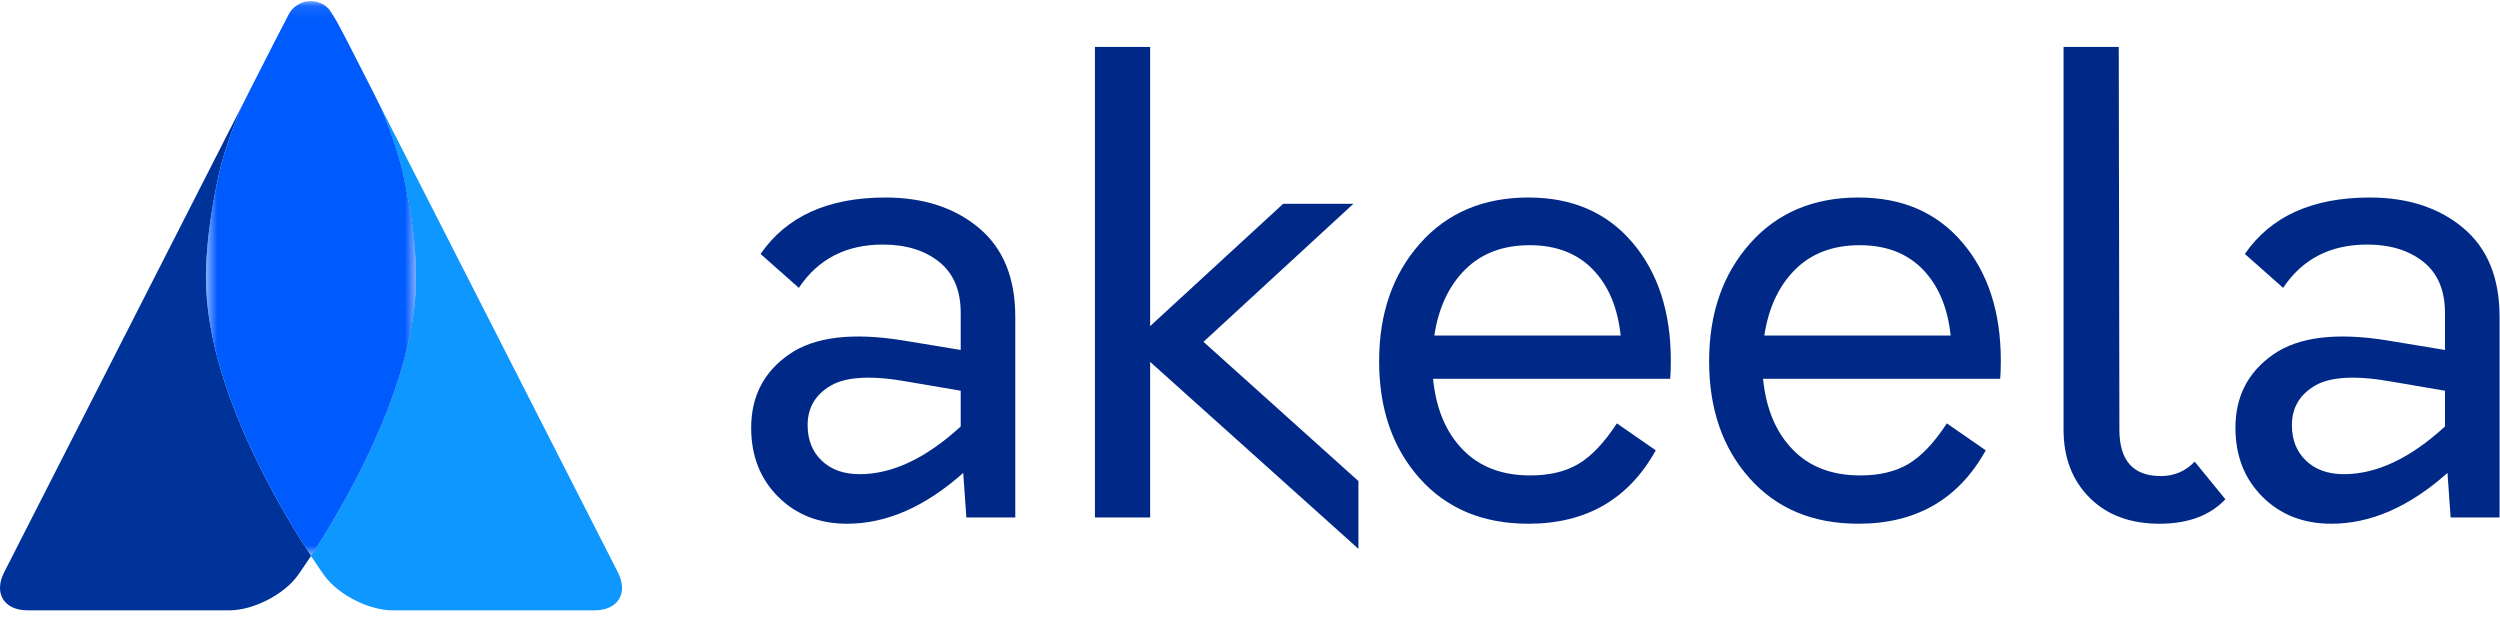 <?xml version="1.0" encoding="UTF-8"?>
<svg width="213px" height="54px" viewBox="0 0 213 54" version="1.1" xmlns="http://www.w3.org/2000/svg" xmlns:xlink="http://www.w3.org/1999/xlink">
    <!-- Generator: Sketch 58 (84663) - https://sketch.com -->
    <title>Logo AK Fondo Claro sin padding</title>
    <desc>Created with Sketch.</desc>
    <defs>
        <polygon id="path-1" points="0.542 0.096 18.459 0.096 18.459 47.362 0.542 47.362"></polygon>
    </defs>
    <g id="Logo-AK-Fondo-Claro-sin-padding" stroke="none" stroke-width="1" fill="none" fill-rule="evenodd">
        <g id="Group-3">
            <g id="Group-2">
                <path d="M17.546,23.684 C17.546,19.03 18.847,14.033 18.847,14.033 C19.167,12.8 19.752,11.118 20.37,9.598 C20.473,9.344 20.832,8.605 21.301,7.666 L20.317,9.597 L0.356,48.756 C-0.554,50.54 0.341,52 2.344,52 L19.555,52 C21.557,52 24.162,50.677 25.344,49.06 C25.344,49.06 25.795,48.441 26.504,47.362 C25.37,45.636 23.572,42.727 21.881,39.247 C19.615,34.58 17.546,28.893 17.546,23.684" id="Fill-1" fill="#003399"></path>
                <path d="M52.641,48.756 L32.68,9.597 L31.693,7.662 C32.163,8.603 32.524,9.344 32.627,9.599 C33.244,11.118 33.829,12.8 34.15,14.033 C34.15,14.033 35.451,19.03 35.451,23.684 C35.451,28.871 33.4,34.531 31.145,39.186 C29.446,42.693 27.634,45.626 26.492,47.362 C27.201,48.441 27.653,49.06 27.653,49.06 C28.834,50.677 31.439,52 33.442,52 L50.653,52 C52.656,52 53.551,50.54 52.641,48.756" id="Fill-3" fill="#0D97FF"></path>
                <g id="Group-7" transform="translate(17, 0)">
                    <mask id="mask-2" fill="white">
                        <use xlink:href="#path-1"></use>
                    </mask>
                    <g id="Clip-6"></g>
                    <path d="M18.459,23.684 C18.459,19.03 17.158,14.033 17.158,14.033 C16.838,12.8 16.253,11.118 15.635,9.598 C15.532,9.344 15.172,8.603 14.702,7.662 L12.684,3.704 C12.5,3.349 12.326,3.015 12.167,2.713 L11.662,1.774 C11.589,1.63 11.091,0.852 11.063,0.82 C11.029,0.782 10.997,0.744 10.961,0.708 C10.955,0.702 10.949,0.698 10.943,0.692 C10.771,0.526 10.567,0.383 10.341,0.279 C10.333,0.275 10.108,0.187 10.05,0.17 C10.035,0.166 10.021,0.164 10.006,0.16 C9.929,0.14 9.738,0.108 9.723,0.106 C9.648,0.097 9.396,0.095 9.346,0.097 C9.294,0.1 9.152,0.116 9.133,0.119 C8.491,0.223 7.948,0.616 7.633,1.16 C7.583,1.241 6.794,2.784 6.325,3.689 L4.297,7.666 C3.828,8.605 3.469,9.344 3.366,9.598 C2.749,11.118 2.164,12.8 1.843,14.033 C1.843,14.033 0.542,19.03 0.542,23.684 C0.542,28.893 2.611,34.58 4.878,39.247 C6.568,42.727 8.366,45.636 9.501,47.362 C10.642,45.626 12.454,42.693 14.153,39.186 C16.408,34.531 18.459,28.871 18.459,23.684" id="Fill-5" fill="#005BFF" mask="url(#mask-2)"></path>
                </g>
            </g>
            <g id="Group" transform="translate(64, 4)" fill="#002987">
                <path d="M4.81,32.23 C4.81,33.478 5.211,34.485 6.013,35.25 C6.814,36.017 7.892,36.399 9.246,36.399 C12.026,36.399 14.894,35.046 17.852,32.337 L17.852,29.291 L13.469,28.542 C10.369,27.973 8.151,28.071 6.814,28.836 C5.478,29.603 4.81,30.733 4.81,32.23 M11.438,12.828 C14.68,12.828 17.335,13.693 19.402,15.42 C21.468,17.149 22.502,19.669 22.502,22.983 L22.502,40.087 L18.333,40.087 L18.066,36.293 C14.823,39.179 11.526,40.622 8.177,40.622 C5.79,40.622 3.83,39.856 2.298,38.324 C0.765,36.792 -2.30926389e-14,34.832 -2.30926389e-14,32.444 C-2.30926389e-14,29.771 1.077,27.687 3.233,26.191 C5.389,24.694 8.64,24.302 12.988,25.014 L17.852,25.816 L17.852,22.662 C17.852,20.739 17.237,19.287 16.008,18.306 C14.778,17.327 13.183,16.837 11.224,16.837 C8.088,16.837 5.7,18.066 4.062,20.525 L0.801,17.638 C3.01,14.432 6.556,12.828 11.438,12.828" id="Fill-8"></path>
                <polygon id="Fill-10" points="51.738 36.988 51.738 42.76 33.992 26.832 33.992 40.088 29.289 40.088 29.289 -3.55271368e-15 33.992 -3.55271368e-15 33.992 23.785 45.324 13.363 51.31 13.363 38.536 25.122"></polygon>
                <path d="M66.329,16.891 C64.048,16.891 62.213,17.586 60.824,18.975 C59.434,20.365 58.56,22.236 58.205,24.587 L74.079,24.587 C73.83,22.2 73.037,20.321 71.701,18.949 C70.364,17.577 68.574,16.891 66.329,16.891 M78.355,26.726 C78.355,27.403 78.337,27.919 78.302,28.275 L58.098,28.275 C58.347,30.806 59.184,32.811 60.61,34.288 C62.035,35.768 63.959,36.507 66.382,36.507 C68.021,36.507 69.393,36.178 70.498,35.518 C71.602,34.859 72.69,33.71 73.759,32.071 L77.072,34.369 C74.756,38.538 71.14,40.622 66.222,40.622 C62.338,40.622 59.247,39.331 56.949,36.747 C54.65,34.164 53.501,30.841 53.501,26.779 C53.501,22.717 54.659,19.377 56.975,16.757 C59.291,14.138 62.374,12.828 66.222,12.828 C69.964,12.828 72.921,14.111 75.095,16.677 C77.268,19.243 78.355,22.593 78.355,26.726" id="Fill-12"></path>
                <path d="M94.444,16.891 C92.163,16.891 90.328,17.586 88.938,18.975 C87.549,20.365 86.675,22.236 86.32,24.587 L102.194,24.587 C101.945,22.2 101.152,20.321 99.816,18.949 C98.479,17.577 96.689,16.891 94.444,16.891 M106.47,26.726 C106.47,27.403 106.452,27.919 106.417,28.275 L86.213,28.275 C86.462,30.806 87.299,32.811 88.725,34.288 C90.15,35.768 92.074,36.507 94.497,36.507 C96.136,36.507 97.508,36.178 98.613,35.518 C99.717,34.859 100.805,33.71 101.873,32.071 L105.187,34.369 C102.871,38.538 99.254,40.622 94.337,40.622 C90.453,40.622 87.362,39.331 85.063,36.747 C82.765,34.164 81.616,30.841 81.616,26.779 C81.616,22.717 82.774,19.377 85.09,16.757 C87.406,14.138 90.489,12.828 94.337,12.828 C98.079,12.828 101.036,14.111 103.21,16.677 C105.383,19.243 106.47,22.593 106.47,26.726" id="Fill-14"></path>
                <path d="M119.993,40.622 C117.498,40.622 115.512,39.883 114.033,38.404 C112.554,36.926 111.815,34.992 111.815,32.605 L111.815,0 L116.519,0 L116.572,32.605 C116.572,35.242 117.748,36.56 120.1,36.56 C121.24,36.56 122.202,36.15 122.986,35.331 L125.605,38.537 C124.287,39.927 122.416,40.622 119.993,40.622" id="Fill-16"></path>
                <path d="M131.27,32.23 C131.27,33.478 131.672,34.485 132.474,35.25 C133.274,36.017 134.352,36.399 135.707,36.399 C138.487,36.399 141.355,35.046 144.312,32.337 L144.312,29.291 L139.929,28.542 C136.829,27.973 134.612,28.071 133.274,28.836 C131.939,29.603 131.27,30.733 131.27,32.23 M137.899,12.828 C141.141,12.828 143.796,13.693 145.863,15.42 C147.929,17.149 148.963,19.669 148.963,22.983 L148.963,40.087 L144.793,40.087 L144.526,36.293 C141.284,39.179 137.987,40.622 134.637,40.622 C132.25,40.622 130.291,39.856 128.758,38.324 C127.225,36.792 126.46,34.832 126.46,32.444 C126.46,29.771 127.537,27.687 129.694,26.191 C131.85,24.694 135.101,24.302 139.448,25.014 L144.312,25.816 L144.312,22.662 C144.312,20.739 143.697,19.287 142.469,18.306 C141.238,17.327 139.643,16.837 137.685,16.837 C134.548,16.837 132.161,18.066 130.523,20.525 L127.261,17.638 C129.47,14.432 133.017,12.828 137.899,12.828" id="Fill-18"></path>
            </g>
        </g>
    </g>
</svg>